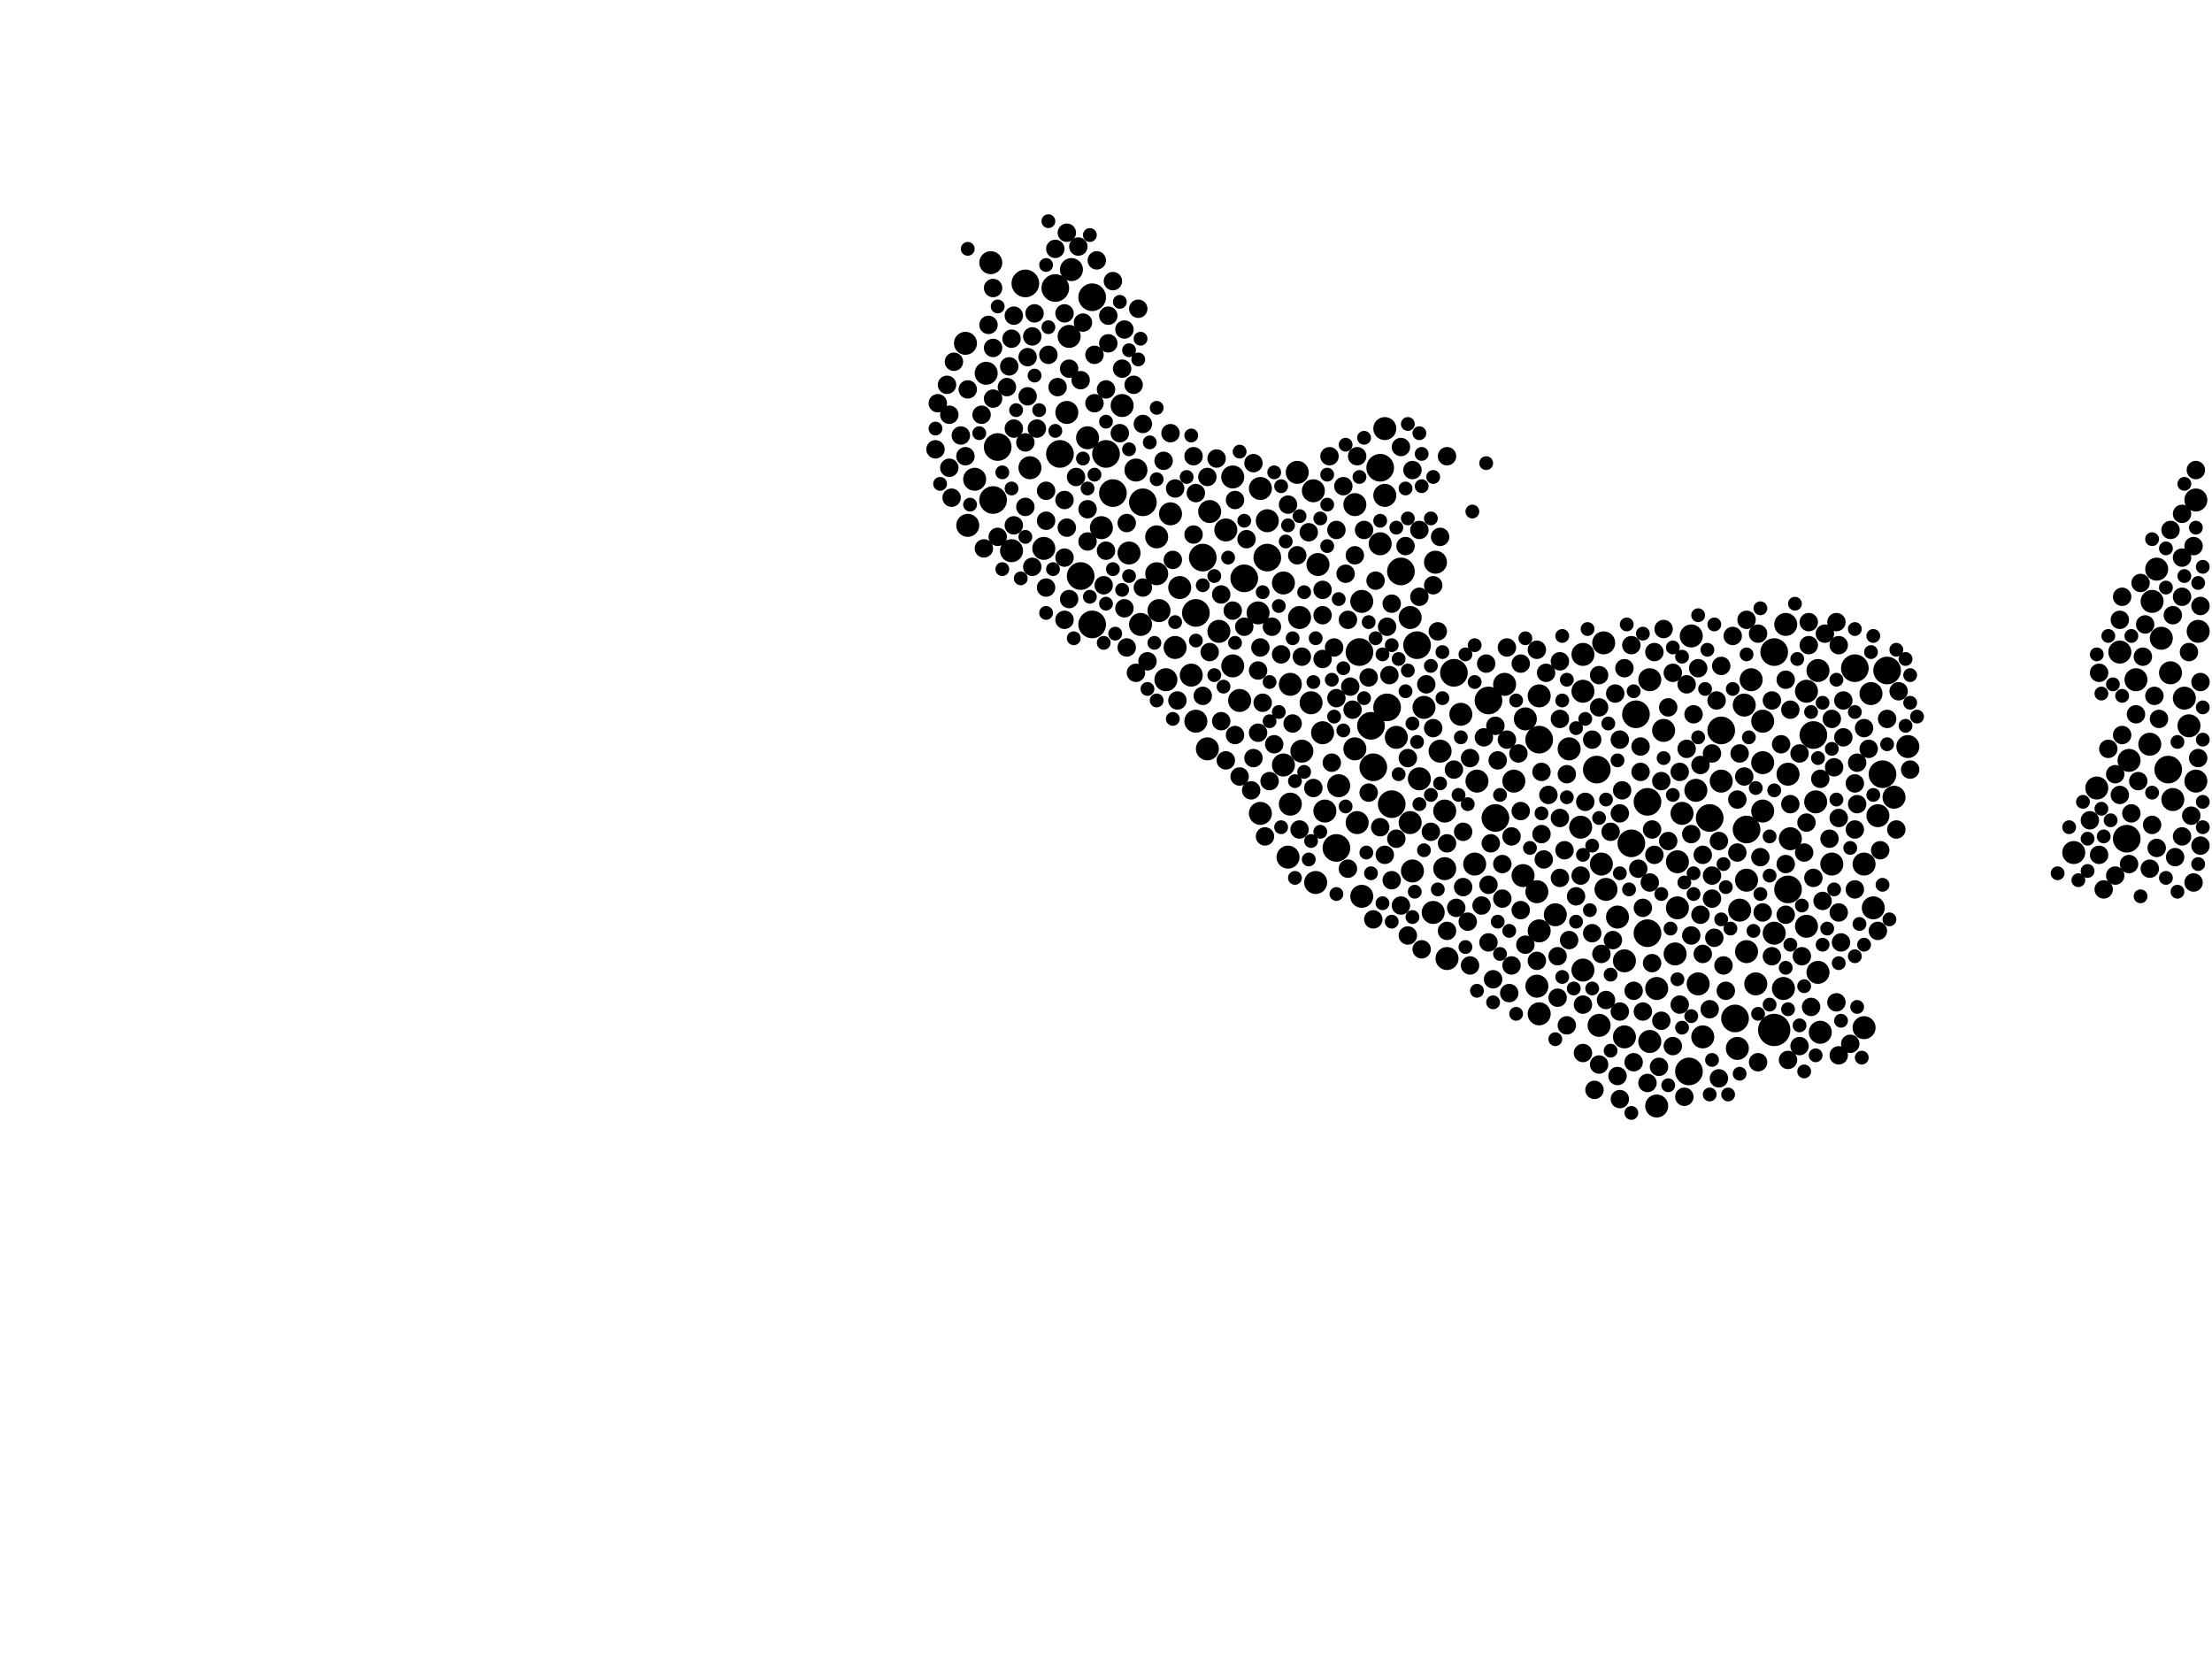 <?xml version="1.0" encoding="utf-8"?>
<svg xmlns="http://www.w3.org/2000/svg"
     xmlns:xlink="http://www.w3.org/1999/xlink" width="1920" height="1440" >

            <defs>
            <style type="text/css"><![CDATA[
circle {stroke: none;}
.c0 {fill: #000000;}
]]></style>
            </defs>
<rect x="0" y="0" width="1920" height="1440" fill="white"/>
<circle cx="1540" cy="894" r="14" class="c0"/>
<circle cx="1610" cy="580" r="12" class="c0"/>
<circle cx="1298" cy="710" r="12" class="c0"/>
<circle cx="1484" cy="710" r="12" class="c0"/>
<circle cx="1180" cy="566" r="12" class="c0"/>
<circle cx="1494" cy="634" r="12" class="c0"/>
<circle cx="1466" cy="930" r="12" class="c0"/>
<circle cx="1506" cy="884" r="12" class="c0"/>
<circle cx="966" cy="428" r="12" class="c0"/>
<circle cx="1882" cy="668" r="12" class="c0"/>
<circle cx="1044" cy="484" r="12" class="c0"/>
<circle cx="866" cy="388" r="12" class="c0"/>
<circle cx="1292" cy="608" r="12" class="c0"/>
<circle cx="1038" cy="532" r="12" class="c0"/>
<circle cx="1230" cy="560" r="12" class="c0"/>
<circle cx="1198" cy="406" r="12" class="c0"/>
<circle cx="948" cy="258" r="12" class="c0"/>
<circle cx="1416" cy="732" r="12" class="c0"/>
<circle cx="1420" cy="620" r="12" class="c0"/>
<circle cx="948" cy="542" r="12" class="c0"/>
<circle cx="862" cy="434" r="12" class="c0"/>
<circle cx="1638" cy="582" r="12" class="c0"/>
<circle cx="1552" cy="772" r="12" class="c0"/>
<circle cx="1100" cy="484" r="12" class="c0"/>
<circle cx="916" cy="250" r="12" class="c0"/>
<circle cx="1262" cy="584" r="12" class="c0"/>
<circle cx="960" cy="394" r="12" class="c0"/>
<circle cx="1190" cy="630" r="12" class="c0"/>
<circle cx="1430" cy="696" r="12" class="c0"/>
<circle cx="1540" cy="566" r="12" class="c0"/>
<circle cx="1846" cy="728" r="12" class="c0"/>
<circle cx="1080" cy="502" r="12" class="c0"/>
<circle cx="992" cy="436" r="12" class="c0"/>
<circle cx="1216" cy="496" r="12" class="c0"/>
<circle cx="1430" cy="810" r="12" class="c0"/>
<circle cx="1336" cy="642" r="12" class="c0"/>
<circle cx="1208" cy="698" r="12" class="c0"/>
<circle cx="938" cy="500" r="12" class="c0"/>
<circle cx="1574" cy="638" r="12" class="c0"/>
<circle cx="1204" cy="614" r="12" class="c0"/>
<circle cx="1386" cy="668" r="12" class="c0"/>
<circle cx="1634" cy="672" r="12" class="c0"/>
<circle cx="1192" cy="666" r="12" class="c0"/>
<circle cx="920" cy="394" r="12" class="c0"/>
<circle cx="1160" cy="736" r="12" class="c0"/>
<circle cx="1516" cy="720" r="12" class="c0"/>
<circle cx="890" cy="246" r="12" class="c0"/>
<circle cx="1516" cy="826" r="10" class="c0"/>
<circle cx="1114" cy="506" r="10" class="c0"/>
<circle cx="1198" cy="472" r="10" class="c0"/>
<circle cx="1070" cy="578" r="10" class="c0"/>
<circle cx="990" cy="542" r="10" class="c0"/>
<circle cx="1548" cy="858" r="10" class="c0"/>
<circle cx="1866" cy="646" r="10" class="c0"/>
<circle cx="1126" cy="410" r="10" class="c0"/>
<circle cx="1374" cy="568" r="10" class="c0"/>
<circle cx="1906" cy="678" r="10" class="c0"/>
<circle cx="1410" cy="834" r="10" class="c0"/>
<circle cx="1140" cy="426" r="10" class="c0"/>
<circle cx="1540" cy="810" r="10" class="c0"/>
<circle cx="1094" cy="706" r="10" class="c0"/>
<circle cx="1092" cy="532" r="10" class="c0"/>
<circle cx="1038" cy="626" r="10" class="c0"/>
<circle cx="1906" cy="434" r="10" class="c0"/>
<circle cx="1236" cy="614" r="10" class="c0"/>
<circle cx="1840" cy="566" r="10" class="c0"/>
<circle cx="1016" cy="446" r="10" class="c0"/>
<circle cx="1618" cy="892" r="10" class="c0"/>
<circle cx="1392" cy="558" r="10" class="c0"/>
<circle cx="974" cy="352" r="10" class="c0"/>
<circle cx="1578" cy="582" r="10" class="c0"/>
<circle cx="1872" cy="494" r="10" class="c0"/>
<circle cx="894" cy="406" r="10" class="c0"/>
<circle cx="1576" cy="696" r="10" class="c0"/>
<circle cx="928" cy="292" r="10" class="c0"/>
<circle cx="1280" cy="750" r="10" class="c0"/>
<circle cx="1118" cy="744" r="10" class="c0"/>
<circle cx="1800" cy="740" r="10" class="c0"/>
<circle cx="1120" cy="698" r="10" class="c0"/>
<circle cx="926" cy="358" r="10" class="c0"/>
<circle cx="1076" cy="608" r="10" class="c0"/>
<circle cx="944" cy="380" r="10" class="c0"/>
<circle cx="1374" cy="842" r="10" class="c0"/>
<circle cx="1508" cy="910" r="10" class="c0"/>
<circle cx="1254" cy="754" r="10" class="c0"/>
<circle cx="1268" cy="620" r="10" class="c0"/>
<circle cx="1250" cy="652" r="10" class="c0"/>
<circle cx="1468" cy="552" r="10" class="c0"/>
<circle cx="1224" cy="536" r="10" class="c0"/>
<circle cx="1336" cy="880" r="10" class="c0"/>
<circle cx="1432" cy="590" r="10" class="c0"/>
<circle cx="956" cy="458" r="10" class="c0"/>
<circle cx="1552" cy="672" r="10" class="c0"/>
<circle cx="1514" cy="612" r="10" class="c0"/>
<circle cx="878" cy="478" r="10" class="c0"/>
<circle cx="1336" cy="808" r="10" class="c0"/>
<circle cx="1244" cy="792" r="10" class="c0"/>
<circle cx="1530" cy="662" r="10" class="c0"/>
<circle cx="1590" cy="750" r="10" class="c0"/>
<circle cx="1334" cy="774" r="10" class="c0"/>
<circle cx="1510" cy="790" r="10" class="c0"/>
<circle cx="1012" cy="590" r="10" class="c0"/>
<circle cx="1224" cy="714" r="10" class="c0"/>
<circle cx="1520" cy="590" r="10" class="c0"/>
<circle cx="1516" cy="764" r="10" class="c0"/>
<circle cx="1306" cy="594" r="10" class="c0"/>
<circle cx="1478" cy="900" r="10" class="c0"/>
<circle cx="1226" cy="756" r="10" class="c0"/>
<circle cx="1456" cy="788" r="10" class="c0"/>
<circle cx="1094" cy="424" r="10" class="c0"/>
<circle cx="1568" cy="804" r="10" class="c0"/>
<circle cx="1876" cy="554" r="10" class="c0"/>
<circle cx="1182" cy="522" r="10" class="c0"/>
<circle cx="980" cy="480" r="10" class="c0"/>
<circle cx="1176" cy="438" r="10" class="c0"/>
<circle cx="1178" cy="714" r="10" class="c0"/>
<circle cx="1020" cy="562" r="10" class="c0"/>
<circle cx="1854" cy="590" r="10" class="c0"/>
<circle cx="1182" cy="778" r="10" class="c0"/>
<circle cx="1554" cy="728" r="10" class="c0"/>
<circle cx="1050" cy="444" r="10" class="c0"/>
<circle cx="1404" cy="796" r="10" class="c0"/>
<circle cx="1896" cy="606" r="10" class="c0"/>
<circle cx="1202" cy="372" r="10" class="c0"/>
<circle cx="1568" cy="600" r="10" class="c0"/>
<circle cx="906" cy="476" r="10" class="c0"/>
<circle cx="1394" cy="772" r="10" class="c0"/>
<circle cx="1456" cy="748" r="10" class="c0"/>
<circle cx="1530" cy="626" r="10" class="c0"/>
<circle cx="1388" cy="890" r="10" class="c0"/>
<circle cx="1282" cy="678" r="10" class="c0"/>
<circle cx="1578" cy="844" r="10" class="c0"/>
<circle cx="1024" cy="510" r="10" class="c0"/>
<circle cx="1868" cy="522" r="10" class="c0"/>
<circle cx="1580" cy="896" r="10" class="c0"/>
<circle cx="1618" cy="750" r="10" class="c0"/>
<circle cx="1064" cy="460" r="10" class="c0"/>
<circle cx="1006" cy="530" r="10" class="c0"/>
<circle cx="1142" cy="766" r="10" class="c0"/>
<circle cx="1444" cy="634" r="10" class="c0"/>
<circle cx="1438" cy="960" r="10" class="c0"/>
<circle cx="1144" cy="490" r="10" class="c0"/>
<circle cx="1336" cy="604" r="10" class="c0"/>
<circle cx="986" cy="408" r="10" class="c0"/>
<circle cx="856" cy="324" r="10" class="c0"/>
<circle cx="930" cy="234" r="10" class="c0"/>
<circle cx="1128" cy="536" r="10" class="c0"/>
<circle cx="1886" cy="694" r="10" class="c0"/>
<circle cx="1138" cy="610" r="10" class="c0"/>
<circle cx="1334" cy="856" r="10" class="c0"/>
<circle cx="1460" cy="706" r="10" class="c0"/>
<circle cx="1374" cy="600" r="10" class="c0"/>
<circle cx="1120" cy="594" r="10" class="c0"/>
<circle cx="1212" cy="640" r="10" class="c0"/>
<circle cx="1070" cy="414" r="10" class="c0"/>
<circle cx="1314" cy="678" r="10" class="c0"/>
<circle cx="1058" cy="548" r="10" class="c0"/>
<circle cx="1130" cy="652" r="10" class="c0"/>
<circle cx="1004" cy="466" r="10" class="c0"/>
<circle cx="1246" cy="488" r="10" class="c0"/>
<circle cx="1900" cy="630" r="10" class="c0"/>
<circle cx="840" cy="456" r="10" class="c0"/>
<circle cx="1254" cy="704" r="10" class="c0"/>
<circle cx="1232" cy="676" r="10" class="c0"/>
<circle cx="1100" cy="452" r="10" class="c0"/>
<circle cx="1148" cy="636" r="10" class="c0"/>
<circle cx="1472" cy="686" r="10" class="c0"/>
<circle cx="1550" cy="542" r="10" class="c0"/>
<circle cx="1390" cy="750" r="10" class="c0"/>
<circle cx="1176" cy="650" r="10" class="c0"/>
<circle cx="1820" cy="684" r="10" class="c0"/>
<circle cx="1908" cy="548" r="10" class="c0"/>
<circle cx="860" cy="228" r="10" class="c0"/>
<circle cx="1350" cy="794" r="10" class="c0"/>
<circle cx="1530" cy="704" r="10" class="c0"/>
<circle cx="1438" cy="858" r="10" class="c0"/>
<circle cx="1162" cy="682" r="10" class="c0"/>
<circle cx="1048" cy="650" r="10" class="c0"/>
<circle cx="1474" cy="854" r="10" class="c0"/>
<circle cx="1656" cy="648" r="10" class="c0"/>
<circle cx="1150" cy="704" r="10" class="c0"/>
<circle cx="1848" cy="660" r="10" class="c0"/>
<circle cx="1432" cy="904" r="10" class="c0"/>
<circle cx="1410" cy="900" r="10" class="c0"/>
<circle cx="1372" cy="718" r="10" class="c0"/>
<circle cx="1524" cy="854" r="10" class="c0"/>
<circle cx="1322" cy="760" r="10" class="c0"/>
<circle cx="1034" cy="586" r="10" class="c0"/>
<circle cx="1324" cy="624" r="10" class="c0"/>
<circle cx="1256" cy="832" r="10" class="c0"/>
<circle cx="1004" cy="498" r="10" class="c0"/>
<circle cx="846" cy="416" r="10" class="c0"/>
<circle cx="1454" cy="828" r="10" class="c0"/>
<circle cx="1362" cy="650" r="10" class="c0"/>
<circle cx="1630" cy="708" r="10" class="c0"/>
<circle cx="838" cy="298" r="10" class="c0"/>
<circle cx="1644" cy="692" r="10" class="c0"/>
<circle cx="1884" cy="584" r="10" class="c0"/>
<circle cx="1202" cy="430" r="10" class="c0"/>
<circle cx="1114" cy="664" r="10" class="c0"/>
<circle cx="1624" cy="602" r="10" class="c0"/>
<circle cx="1494" cy="678" r="10" class="c0"/>
<circle cx="1626" cy="788" r="10" class="c0"/>
<circle cx="1594" cy="540" r="8" class="c0"/>
<circle cx="910" cy="308" r="8" class="c0"/>
<circle cx="1320" cy="790" r="8" class="c0"/>
<circle cx="1288" cy="640" r="8" class="c0"/>
<circle cx="1136" cy="462" r="8" class="c0"/>
<circle cx="1344" cy="690" r="8" class="c0"/>
<circle cx="824" cy="406" r="8" class="c0"/>
<circle cx="1056" cy="398" r="8" class="c0"/>
<circle cx="1354" cy="762" r="8" class="c0"/>
<circle cx="890" cy="384" r="8" class="c0"/>
<circle cx="852" cy="360" r="8" class="c0"/>
<circle cx="950" cy="308" r="8" class="c0"/>
<circle cx="1458" cy="670" r="8" class="c0"/>
<circle cx="1376" cy="696" r="8" class="c0"/>
<circle cx="1022" cy="608" r="8" class="c0"/>
<circle cx="1836" cy="760" r="8" class="c0"/>
<circle cx="1464" cy="594" r="8" class="c0"/>
<circle cx="1368" cy="778" r="8" class="c0"/>
<circle cx="1338" cy="670" r="8" class="c0"/>
<circle cx="1176" cy="482" r="8" class="c0"/>
<circle cx="1888" cy="744" r="8" class="c0"/>
<circle cx="1088" cy="402" r="8" class="c0"/>
<circle cx="1216" cy="786" r="8" class="c0"/>
<circle cx="1094" cy="562" r="8" class="c0"/>
<circle cx="1374" cy="914" r="8" class="c0"/>
<circle cx="892" cy="344" r="8" class="c0"/>
<circle cx="1096" cy="610" r="8" class="c0"/>
<circle cx="892" cy="310" r="8" class="c0"/>
<circle cx="1036" cy="464" r="8" class="c0"/>
<circle cx="1498" cy="860" r="8" class="c0"/>
<circle cx="976" cy="528" r="8" class="c0"/>
<circle cx="1508" cy="740" r="8" class="c0"/>
<circle cx="1382" cy="810" r="8" class="c0"/>
<circle cx="1338" cy="724" r="8" class="c0"/>
<circle cx="1178" cy="396" r="8" class="c0"/>
<circle cx="890" cy="440" r="8" class="c0"/>
<circle cx="1638" cy="624" r="8" class="c0"/>
<circle cx="1870" cy="604" r="8" class="c0"/>
<circle cx="1490" cy="608" r="8" class="c0"/>
<circle cx="824" cy="360" r="8" class="c0"/>
<circle cx="908" cy="510" r="8" class="c0"/>
<circle cx="1546" cy="646" r="8" class="c0"/>
<circle cx="1194" cy="504" r="8" class="c0"/>
<circle cx="1426" cy="878" r="8" class="c0"/>
<circle cx="1270" cy="722" r="8" class="c0"/>
<circle cx="962" cy="274" r="8" class="c0"/>
<circle cx="1072" cy="434" r="8" class="c0"/>
<circle cx="1550" cy="750" r="8" class="c0"/>
<circle cx="1526" cy="550" r="8" class="c0"/>
<circle cx="1128" cy="720" r="8" class="c0"/>
<circle cx="1130" cy="570" r="8" class="c0"/>
<circle cx="1404" cy="934" r="8" class="c0"/>
<circle cx="1468" cy="812" r="8" class="c0"/>
<circle cx="1262" cy="668" r="8" class="c0"/>
<circle cx="1296" cy="850" r="8" class="c0"/>
<circle cx="1822" cy="742" r="8" class="c0"/>
<circle cx="1292" cy="818" r="8" class="c0"/>
<circle cx="1850" cy="706" r="8" class="c0"/>
<circle cx="1216" cy="388" r="8" class="c0"/>
<circle cx="1126" cy="482" r="8" class="c0"/>
<circle cx="1596" cy="792" r="8" class="c0"/>
<circle cx="988" cy="268" r="8" class="c0"/>
<circle cx="822" cy="334" r="8" class="c0"/>
<circle cx="1476" cy="664" r="8" class="c0"/>
<circle cx="1822" cy="584" r="8" class="c0"/>
<circle cx="908" cy="426" r="8" class="c0"/>
<circle cx="1574" cy="762" r="8" class="c0"/>
<circle cx="1440" cy="926" r="8" class="c0"/>
<circle cx="1432" cy="766" r="8" class="c0"/>
<circle cx="1584" cy="550" r="8" class="c0"/>
<circle cx="1154" cy="396" r="8" class="c0"/>
<circle cx="1436" cy="566" r="8" class="c0"/>
<circle cx="1494" cy="578" r="8" class="c0"/>
<circle cx="992" cy="368" r="8" class="c0"/>
<circle cx="1562" cy="908" r="8" class="c0"/>
<circle cx="950" cy="350" r="8" class="c0"/>
<circle cx="1340" cy="746" r="8" class="c0"/>
<circle cx="1070" cy="530" r="8" class="c0"/>
<circle cx="826" cy="432" r="8" class="c0"/>
<circle cx="874" cy="336" r="8" class="c0"/>
<circle cx="854" cy="476" r="8" class="c0"/>
<circle cx="1474" cy="580" r="8" class="c0"/>
<circle cx="1072" cy="638" r="8" class="c0"/>
<circle cx="916" cy="216" r="8" class="c0"/>
<circle cx="976" cy="286" r="8" class="c0"/>
<circle cx="1600" cy="640" r="8" class="c0"/>
<circle cx="1904" cy="474" r="8" class="c0"/>
<circle cx="1168" cy="498" r="8" class="c0"/>
<circle cx="928" cy="320" r="8" class="c0"/>
<circle cx="1148" cy="572" r="8" class="c0"/>
<circle cx="1910" cy="592" r="8" class="c0"/>
<circle cx="1312" cy="838" r="8" class="c0"/>
<circle cx="1394" cy="868" r="8" class="c0"/>
<circle cx="1036" cy="396" r="8" class="c0"/>
<circle cx="1610" cy="720" r="8" class="c0"/>
<circle cx="1226" cy="408" r="8" class="c0"/>
<circle cx="1610" cy="680" r="8" class="c0"/>
<circle cx="934" cy="414" r="8" class="c0"/>
<circle cx="944" cy="442" r="8" class="c0"/>
<circle cx="1160" cy="606" r="8" class="c0"/>
<circle cx="1172" cy="596" r="8" class="c0"/>
<circle cx="1060" cy="516" r="8" class="c0"/>
<circle cx="1442" cy="678" r="8" class="c0"/>
<circle cx="1202" cy="742" r="8" class="c0"/>
<circle cx="918" cy="336" r="8" class="c0"/>
<circle cx="1192" cy="798" r="8" class="c0"/>
<circle cx="1010" cy="400" r="8" class="c0"/>
<circle cx="1488" cy="814" r="8" class="c0"/>
<circle cx="1148" cy="512" r="8" class="c0"/>
<circle cx="838" cy="396" r="8" class="c0"/>
<circle cx="1304" cy="780" r="8" class="c0"/>
<circle cx="1872" cy="736" r="8" class="c0"/>
<circle cx="1486" cy="654" r="8" class="c0"/>
<circle cx="1106" cy="646" r="8" class="c0"/>
<circle cx="1204" cy="544" r="8" class="c0"/>
<circle cx="1836" cy="672" r="8" class="c0"/>
<circle cx="1424" cy="670" r="8" class="c0"/>
<circle cx="900" cy="372" r="8" class="c0"/>
<circle cx="1064" cy="660" r="8" class="c0"/>
<circle cx="1874" cy="624" r="8" class="c0"/>
<circle cx="1388" cy="586" r="8" class="c0"/>
<circle cx="938" cy="330" r="8" class="c0"/>
<circle cx="862" cy="302" r="8" class="c0"/>
<circle cx="1902" cy="708" r="8" class="c0"/>
<circle cx="1508" cy="694" r="8" class="c0"/>
<circle cx="1884" cy="460" r="8" class="c0"/>
<circle cx="1434" cy="720" r="8" class="c0"/>
<circle cx="1170" cy="538" r="8" class="c0"/>
<circle cx="1222" cy="812" r="8" class="c0"/>
<circle cx="1886" cy="534" r="8" class="c0"/>
<circle cx="1334" cy="834" r="8" class="c0"/>
<circle cx="1486" cy="780" r="8" class="c0"/>
<circle cx="1264" cy="788" r="8" class="c0"/>
<circle cx="1086" cy="686" r="8" class="c0"/>
<circle cx="1398" cy="722" r="8" class="c0"/>
<circle cx="1038" cy="428" r="8" class="c0"/>
<circle cx="1020" cy="424" r="8" class="c0"/>
<circle cx="1206" cy="586" r="8" class="c0"/>
<circle cx="1894" cy="518" r="8" class="c0"/>
<circle cx="926" cy="458" r="8" class="c0"/>
<circle cx="1894" cy="484" r="8" class="c0"/>
<circle cx="1406" cy="642" r="8" class="c0"/>
<circle cx="924" cy="538" r="8" class="c0"/>
<circle cx="1596" cy="560" r="8" class="c0"/>
<circle cx="1868" cy="716" r="8" class="c0"/>
<circle cx="1016" cy="376" r="8" class="c0"/>
<circle cx="1596" cy="710" r="8" class="c0"/>
<circle cx="1358" cy="738" r="8" class="c0"/>
<circle cx="962" cy="298" r="8" class="c0"/>
<circle cx="1406" cy="706" r="8" class="c0"/>
<circle cx="1166" cy="422" r="8" class="c0"/>
<circle cx="1388" cy="614" r="8" class="c0"/>
<circle cx="978" cy="562" r="8" class="c0"/>
<circle cx="1590" cy="624" r="8" class="c0"/>
<circle cx="896" cy="292" r="8" class="c0"/>
<circle cx="1452" cy="584" r="8" class="c0"/>
<circle cx="1860" cy="570" r="8" class="c0"/>
<circle cx="1416" cy="560" r="8" class="c0"/>
<circle cx="1362" cy="816" r="8" class="c0"/>
<circle cx="1468" cy="724" r="8" class="c0"/>
<circle cx="1592" cy="666" r="8" class="c0"/>
<circle cx="1612" cy="698" r="8" class="c0"/>
<circle cx="1276" cy="658" r="8" class="c0"/>
<circle cx="1470" cy="620" r="8" class="c0"/>
<circle cx="1840" cy="538" r="8" class="c0"/>
<circle cx="1354" cy="624" r="8" class="c0"/>
<circle cx="1312" cy="726" r="8" class="c0"/>
<circle cx="1290" cy="576" r="8" class="c0"/>
<circle cx="1842" cy="518" r="8" class="c0"/>
<circle cx="1160" cy="460" r="8" class="c0"/>
<circle cx="1452" cy="908" r="8" class="c0"/>
<circle cx="1308" cy="642" r="8" class="c0"/>
<circle cx="1320" cy="704" r="8" class="c0"/>
<circle cx="898" cy="272" r="8" class="c0"/>
<circle cx="1170" cy="754" r="8" class="c0"/>
<circle cx="1550" cy="590" r="8" class="c0"/>
<circle cx="1478" cy="828" r="8" class="c0"/>
<circle cx="928" cy="520" r="8" class="c0"/>
<circle cx="1530" cy="792" r="8" class="c0"/>
<circle cx="974" cy="320" r="8" class="c0"/>
<circle cx="1826" cy="772" r="8" class="c0"/>
<circle cx="1504" cy="552" r="8" class="c0"/>
<circle cx="1342" cy="584" r="8" class="c0"/>
<circle cx="858" cy="282" r="8" class="c0"/>
<circle cx="1304" cy="750" r="8" class="c0"/>
<circle cx="1426" cy="788" r="8" class="c0"/>
<circle cx="1354" cy="710" r="8" class="c0"/>
<circle cx="896" cy="492" r="8" class="c0"/>
<circle cx="1528" cy="744" r="8" class="c0"/>
<circle cx="1436" cy="742" r="8" class="c0"/>
<circle cx="1588" cy="728" r="8" class="c0"/>
<circle cx="978" cy="454" r="8" class="c0"/>
<circle cx="1492" cy="936" r="8" class="c0"/>
<circle cx="1552" cy="920" r="8" class="c0"/>
<circle cx="1538" cy="830" r="8" class="c0"/>
<circle cx="1112" cy="568" r="8" class="c0"/>
<circle cx="880" cy="372" r="8" class="c0"/>
<circle cx="1594" cy="870" r="8" class="c0"/>
<circle cx="1842" cy="638" r="8" class="c0"/>
<circle cx="1408" cy="686" r="8" class="c0"/>
<circle cx="1904" cy="766" r="8" class="c0"/>
<circle cx="1418" cy="860" r="8" class="c0"/>
<circle cx="1900" cy="566" r="8" class="c0"/>
<circle cx="878" cy="294" r="8" class="c0"/>
<circle cx="1208" cy="764" r="8" class="c0"/>
<circle cx="1630" cy="808" r="8" class="c0"/>
<circle cx="1352" cy="866" r="8" class="c0"/>
<circle cx="1814" cy="712" r="8" class="c0"/>
<circle cx="1894" cy="446" r="8" class="c0"/>
<circle cx="1598" cy="818" r="8" class="c0"/>
<circle cx="972" cy="376" r="8" class="c0"/>
<circle cx="1434" cy="836" r="8" class="c0"/>
<circle cx="1018" cy="486" r="8" class="c0"/>
<circle cx="1118" cy="438" r="8" class="c0"/>
<circle cx="1360" cy="672" r="8" class="c0"/>
<circle cx="1910" cy="734" r="8" class="c0"/>
<circle cx="936" cy="214" r="8" class="c0"/>
<circle cx="1080" cy="544" r="8" class="c0"/>
<circle cx="1496" cy="838" r="8" class="c0"/>
<circle cx="1188" cy="688" r="8" class="c0"/>
<circle cx="1572" cy="874" r="8" class="c0"/>
<circle cx="1104" cy="544" r="8" class="c0"/>
<circle cx="1854" cy="620" r="8" class="c0"/>
<circle cx="1270" cy="770" r="8" class="c0"/>
<circle cx="1610" cy="772" r="8" class="c0"/>
<circle cx="1092" cy="582" r="8" class="c0"/>
<circle cx="1300" cy="660" r="8" class="c0"/>
<circle cx="1298" cy="630" r="8" class="c0"/>
<circle cx="862" cy="250" r="8" class="c0"/>
<circle cx="1390" cy="828" r="8" class="c0"/>
<circle cx="1220" cy="474" r="8" class="c0"/>
<circle cx="1648" cy="600" r="8" class="c0"/>
<circle cx="1538" cy="608" r="8" class="c0"/>
<circle cx="840" cy="338" r="8" class="c0"/>
<circle cx="1464" cy="650" r="8" class="c0"/>
<circle cx="1840" cy="690" r="8" class="c0"/>
<circle cx="1256" cy="396" r="8" class="c0"/>
<circle cx="1352" cy="830" r="8" class="c0"/>
<circle cx="1430" cy="940" r="8" class="c0"/>
<circle cx="1618" cy="632" r="8" class="c0"/>
<circle cx="1848" cy="750" r="8" class="c0"/>
<circle cx="1564" cy="830" r="8" class="c0"/>
<circle cx="996" cy="574" r="8" class="c0"/>
<circle cx="1830" cy="650" r="8" class="c0"/>
<circle cx="866" cy="466" r="8" class="c0"/>
<circle cx="1334" cy="564" r="8" class="c0"/>
<circle cx="1276" cy="838" r="8" class="c0"/>
<circle cx="1148" cy="534" r="8" class="c0"/>
<circle cx="1448" cy="730" r="8" class="c0"/>
<circle cx="1510" cy="654" r="8" class="c0"/>
<circle cx="1658" cy="668" r="8" class="c0"/>
<circle cx="1402" cy="602" r="8" class="c0"/>
<circle cx="862" cy="346" r="8" class="c0"/>
<circle cx="1570" cy="560" r="8" class="c0"/>
<circle cx="1582" cy="782" r="8" class="c0"/>
<circle cx="1442" cy="886" r="8" class="c0"/>
<circle cx="1320" cy="576" r="8" class="c0"/>
<circle cx="1188" cy="588" r="8" class="c0"/>
<circle cx="1600" cy="608" r="8" class="c0"/>
<circle cx="1562" cy="654" r="8" class="c0"/>
<circle cx="1568" cy="714" r="8" class="c0"/>
<circle cx="1098" cy="726" r="8" class="c0"/>
<circle cx="1910" cy="526" r="8" class="c0"/>
<circle cx="1462" cy="952" r="8" class="c0"/>
<circle cx="1310" cy="862" r="8" class="c0"/>
<circle cx="1082" cy="468" r="8" class="c0"/>
<circle cx="1622" cy="650" r="8" class="c0"/>
<circle cx="1122" cy="628" r="8" class="c0"/>
<circle cx="1048" cy="414" r="8" class="c0"/>
<circle cx="1238" cy="594" r="8" class="c0"/>
<circle cx="1554" cy="698" r="8" class="c0"/>
<circle cx="1232" cy="518" r="8" class="c0"/>
<circle cx="1448" cy="614" r="8" class="c0"/>
<circle cx="880" cy="274" r="8" class="c0"/>
<circle cx="1060" cy="626" r="8" class="c0"/>
<circle cx="1208" cy="524" r="8" class="c0"/>
<circle cx="1256" cy="732" r="8" class="c0"/>
<circle cx="1360" cy="890" r="8" class="c0"/>
<circle cx="812" cy="390" r="8" class="c0"/>
<circle cx="908" cy="452" r="8" class="c0"/>
<circle cx="1286" cy="786" r="8" class="c0"/>
<circle cx="952" cy="226" r="8" class="c0"/>
<circle cx="1486" cy="760" r="8" class="c0"/>
<circle cx="1318" cy="654" r="8" class="c0"/>
<circle cx="1858" cy="506" r="8" class="c0"/>
<circle cx="960" cy="478" r="8" class="c0"/>
<circle cx="944" cy="470" r="8" class="c0"/>
<circle cx="1374" cy="872" r="8" class="c0"/>
<circle cx="1050" cy="566" r="8" class="c0"/>
<circle cx="1044" cy="604" r="8" class="c0"/>
<circle cx="960" cy="338" r="8" class="c0"/>
<circle cx="1324" cy="820" r="8" class="c0"/>
<circle cx="1242" cy="722" r="8" class="c0"/>
<circle cx="1856" cy="678" r="8" class="c0"/>
<circle cx="1484" cy="876" r="8" class="c0"/>
<circle cx="924" cy="434" r="8" class="c0"/>
<circle cx="1492" cy="730" r="8" class="c0"/>
<circle cx="1382" cy="642" r="8" class="c0"/>
<circle cx="940" cy="280" r="8" class="c0"/>
<circle cx="1244" cy="632" r="8" class="c0"/>
<circle cx="958" cy="508" r="8" class="c0"/>
<circle cx="1458" cy="872" r="8" class="c0"/>
<circle cx="1632" cy="738" r="8" class="c0"/>
<circle cx="1422" cy="754" r="8" class="c0"/>
<circle cx="1274" cy="800" r="8" class="c0"/>
<circle cx="876" cy="318" r="8" class="c0"/>
<circle cx="1514" cy="674" r="8" class="c0"/>
<circle cx="814" cy="350" r="8" class="c0"/>
<circle cx="1292" cy="768" r="8" class="c0"/>
<circle cx="1088" cy="658" r="8" class="c0"/>
<circle cx="1372" cy="760" r="8" class="c0"/>
<circle cx="966" cy="244" r="8" class="c0"/>
<circle cx="1212" cy="728" r="8" class="c0"/>
<circle cx="1158" cy="562" r="8" class="c0"/>
<circle cx="1234" cy="824" r="8" class="c0"/>
<circle cx="1410" cy="580" r="8" class="c0"/>
<circle cx="1406" cy="878" r="8" class="c0"/>
<circle cx="1554" cy="616" r="8" class="c0"/>
<circle cx="1566" cy="740" r="8" class="c0"/>
<circle cx="1418" cy="922" r="8" class="c0"/>
<circle cx="992" cy="510" r="8" class="c0"/>
<circle cx="828" cy="314" r="8" class="c0"/>
<circle cx="1866" cy="754" r="8" class="c0"/>
<circle cx="1596" cy="916" r="8" class="c0"/>
<circle cx="1294" cy="732" r="8" class="c0"/>
<circle cx="1256" cy="808" r="8" class="c0"/>
<circle cx="1908" cy="658" r="8" class="c0"/>
<circle cx="1384" cy="946" r="8" class="c0"/>
<circle cx="1476" cy="794" r="8" class="c0"/>
<circle cx="1140" cy="684" r="8" class="c0"/>
<circle cx="1250" cy="466" r="8" class="c0"/>
<circle cx="1444" cy="546" r="8" class="c0"/>
<circle cx="1076" cy="674" r="8" class="c0"/>
<circle cx="1198" cy="718" r="8" class="c0"/>
<circle cx="986" cy="584" r="8" class="c0"/>
<circle cx="1550" cy="794" r="8" class="c0"/>
<circle cx="1244" cy="508" r="8" class="c0"/>
<circle cx="1894" cy="726" r="8" class="c0"/>
<circle cx="834" cy="378" r="8" class="c0"/>
<circle cx="984" cy="334" r="8" class="c0"/>
<circle cx="1354" cy="574" r="8" class="c0"/>
<circle cx="1580" cy="676" r="8" class="c0"/>
<circle cx="1424" cy="648" r="8" class="c0"/>
<circle cx="1248" cy="548" r="8" class="c0"/>
<circle cx="1478" cy="742" r="8" class="c0"/>
<circle cx="1222" cy="658" r="8" class="c0"/>
<circle cx="1092" cy="636" r="8" class="c0"/>
<circle cx="1156" cy="662" r="8" class="c0"/>
<circle cx="1606" cy="906" r="8" class="c0"/>
<circle cx="1862" cy="542" r="8" class="c0"/>
<circle cx="1906" cy="408" r="8" class="c0"/>
<circle cx="924" cy="484" r="8" class="c0"/>
<circle cx="1646" cy="720" r="8" class="c0"/>
<circle cx="1232" cy="460" r="8" class="c0"/>
<circle cx="1612" cy="662" r="8" class="c0"/>
<circle cx="1308" cy="562" r="8" class="c0"/>
<circle cx="1406" cy="954" r="8" class="c0"/>
<circle cx="1174" cy="616" r="8" class="c0"/>
<circle cx="1102" cy="678" r="8" class="c0"/>
<circle cx="1388" cy="924" r="8" class="c0"/>
<circle cx="1184" cy="460" r="8" class="c0"/>
<circle cx="924" cy="272" r="8" class="c0"/>
<circle cx="880" cy="456" r="8" class="c0"/>
<circle cx="1516" cy="538" r="8" class="c0"/>
<circle cx="1526" cy="922" r="8" class="c0"/>
<circle cx="926" cy="202" r="8" class="c0"/>
<circle cx="1570" cy="540" r="8" class="c0"/>
<circle cx="1400" cy="816" r="8" class="c0"/>
<circle cx="1128" cy="448" r="6" class="c0"/>
<circle cx="1222" cy="368" r="6" class="c0"/>
<circle cx="1582" cy="820" r="6" class="c0"/>
<circle cx="1302" cy="690" r="6" class="c0"/>
<circle cx="1830" cy="552" r="6" class="c0"/>
<circle cx="910" cy="192" r="6" class="c0"/>
<circle cx="998" cy="384" r="6" class="c0"/>
<circle cx="886" cy="502" r="6" class="c0"/>
<circle cx="1274" cy="698" r="6" class="c0"/>
<circle cx="1614" cy="802" r="6" class="c0"/>
<circle cx="1890" cy="644" r="6" class="c0"/>
<circle cx="1186" cy="740" r="6" class="c0"/>
<circle cx="980" cy="500" r="6" class="c0"/>
<circle cx="1664" cy="622" r="6" class="c0"/>
<circle cx="1448" cy="942" r="6" class="c0"/>
<circle cx="908" cy="532" r="6" class="c0"/>
<circle cx="1540" cy="686" r="6" class="c0"/>
<circle cx="1462" cy="766" r="6" class="c0"/>
<circle cx="1382" cy="858" r="6" class="c0"/>
<circle cx="1054" cy="500" r="6" class="c0"/>
<circle cx="1228" cy="774" r="6" class="c0"/>
<circle cx="908" cy="230" r="6" class="c0"/>
<circle cx="1536" cy="760" r="6" class="c0"/>
<circle cx="1496" cy="750" r="6" class="c0"/>
<circle cx="1152" cy="438" r="6" class="c0"/>
<circle cx="1488" cy="542" r="6" class="c0"/>
<circle cx="1190" cy="758" r="6" class="c0"/>
<circle cx="1066" cy="484" r="6" class="c0"/>
<circle cx="1328" cy="736" r="6" class="c0"/>
<circle cx="1868" cy="688" r="6" class="c0"/>
<circle cx="1624" cy="566" r="6" class="c0"/>
<circle cx="1572" cy="618" r="6" class="c0"/>
<circle cx="1444" cy="658" r="6" class="c0"/>
<circle cx="968" cy="550" r="6" class="c0"/>
<circle cx="1598" cy="886" r="6" class="c0"/>
<circle cx="1142" cy="554" r="6" class="c0"/>
<circle cx="1236" cy="738" r="6" class="c0"/>
<circle cx="1116" cy="470" r="6" class="c0"/>
<circle cx="1272" cy="822" r="6" class="c0"/>
<circle cx="1140" cy="592" r="6" class="c0"/>
<circle cx="1504" cy="598" r="6" class="c0"/>
<circle cx="1646" cy="564" r="6" class="c0"/>
<circle cx="812" cy="372" r="6" class="c0"/>
<circle cx="1906" cy="458" r="6" class="c0"/>
<circle cx="1388" cy="710" r="6" class="c0"/>
<circle cx="1528" cy="528" r="6" class="c0"/>
<circle cx="1594" cy="694" r="6" class="c0"/>
<circle cx="1610" cy="618" r="6" class="c0"/>
<circle cx="1310" cy="808" r="6" class="c0"/>
<circle cx="988" cy="312" r="6" class="c0"/>
<circle cx="1268" cy="640" r="6" class="c0"/>
<circle cx="1212" cy="458" r="6" class="c0"/>
<circle cx="1302" cy="828" r="6" class="c0"/>
<circle cx="1200" cy="568" r="6" class="c0"/>
<circle cx="1356" cy="552" r="6" class="c0"/>
<circle cx="1300" cy="800" r="6" class="c0"/>
<circle cx="1524" cy="684" r="6" class="c0"/>
<circle cx="1132" cy="514" r="6" class="c0"/>
<circle cx="1418" cy="600" r="6" class="c0"/>
<circle cx="1416" cy="966" r="6" class="c0"/>
<circle cx="878" cy="424" r="6" class="c0"/>
<circle cx="1826" cy="726" r="6" class="c0"/>
<circle cx="1110" cy="618" r="6" class="c0"/>
<circle cx="1368" cy="632" r="6" class="c0"/>
<circle cx="866" cy="266" r="6" class="c0"/>
<circle cx="1450" cy="806" r="6" class="c0"/>
<circle cx="1096" cy="514" r="6" class="c0"/>
<circle cx="1146" cy="450" r="6" class="c0"/>
<circle cx="1054" cy="586" r="6" class="c0"/>
<circle cx="1606" cy="736" r="6" class="c0"/>
<circle cx="960" cy="366" r="6" class="c0"/>
<circle cx="898" cy="326" r="6" class="c0"/>
<circle cx="1382" cy="734" r="6" class="c0"/>
<circle cx="914" cy="494" r="6" class="c0"/>
<circle cx="1528" cy="776" r="6" class="c0"/>
<circle cx="1536" cy="726" r="6" class="c0"/>
<circle cx="1136" cy="746" r="6" class="c0"/>
<circle cx="1184" cy="380" r="6" class="c0"/>
<circle cx="1908" cy="506" r="6" class="c0"/>
<circle cx="1234" cy="394" r="6" class="c0"/>
<circle cx="1398" cy="846" r="6" class="c0"/>
<circle cx="1536" cy="872" r="6" class="c0"/>
<circle cx="1360" cy="692" r="6" class="c0"/>
<circle cx="1222" cy="582" r="6" class="c0"/>
<circle cx="1554" cy="820" r="6" class="c0"/>
<circle cx="1396" cy="628" r="6" class="c0"/>
<circle cx="1166" cy="634" r="6" class="c0"/>
<circle cx="1896" cy="500" r="6" class="c0"/>
<circle cx="1380" cy="790" r="6" class="c0"/>
<circle cx="1220" cy="424" r="6" class="c0"/>
<circle cx="1360" cy="590" r="6" class="c0"/>
<circle cx="1242" cy="578" r="6" class="c0"/>
<circle cx="1498" cy="770" r="6" class="c0"/>
<circle cx="1220" cy="600" r="6" class="c0"/>
<circle cx="1516" cy="568" r="6" class="c0"/>
<circle cx="1112" cy="718" r="6" class="c0"/>
<circle cx="1414" cy="772" r="6" class="c0"/>
<circle cx="1486" cy="920" r="6" class="c0"/>
<circle cx="1232" cy="698" r="6" class="c0"/>
<circle cx="1112" cy="422" r="6" class="c0"/>
<circle cx="1110" cy="526" r="6" class="c0"/>
<circle cx="1004" cy="354" r="6" class="c0"/>
<circle cx="940" cy="398" r="6" class="c0"/>
<circle cx="1518" cy="640" r="6" class="c0"/>
<circle cx="1168" cy="700" r="6" class="c0"/>
<circle cx="1296" cy="870" r="6" class="c0"/>
<circle cx="902" cy="356" r="6" class="c0"/>
<circle cx="1020" cy="540" r="6" class="c0"/>
<circle cx="850" cy="376" r="6" class="c0"/>
<circle cx="1356" cy="608" r="6" class="c0"/>
<circle cx="1896" cy="420" r="6" class="c0"/>
<circle cx="1248" cy="772" r="6" class="c0"/>
<circle cx="1106" cy="410" r="6" class="c0"/>
<circle cx="1482" cy="564" r="6" class="c0"/>
<circle cx="1356" cy="848" r="6" class="c0"/>
<circle cx="1510" cy="932" r="6" class="c0"/>
<circle cx="1562" cy="890" r="6" class="c0"/>
<circle cx="1912" cy="614" r="6" class="c0"/>
<circle cx="1280" cy="560" r="6" class="c0"/>
<circle cx="1002" cy="558" r="6" class="c0"/>
<circle cx="1578" cy="658" r="6" class="c0"/>
<circle cx="1266" cy="690" r="6" class="c0"/>
<circle cx="1842" cy="604" r="6" class="c0"/>
<circle cx="1034" cy="378" r="6" class="c0"/>
<circle cx="1214" cy="672" r="6" class="c0"/>
<circle cx="1586" cy="806" r="6" class="c0"/>
<circle cx="946" cy="518" r="6" class="c0"/>
<circle cx="1122" cy="554" r="6" class="c0"/>
<circle cx="1338" cy="706" r="6" class="c0"/>
<circle cx="1230" cy="644" r="6" class="c0"/>
<circle cx="1282" cy="860" r="6" class="c0"/>
<circle cx="950" cy="412" r="6" class="c0"/>
<circle cx="1596" cy="836" r="6" class="c0"/>
<circle cx="1880" cy="476" r="6" class="c0"/>
<circle cx="1912" cy="492" r="6" class="c0"/>
<circle cx="1214" cy="572" r="6" class="c0"/>
<circle cx="870" cy="410" r="6" class="c0"/>
<circle cx="996" cy="598" r="6" class="c0"/>
<circle cx="1152" cy="474" r="6" class="c0"/>
<circle cx="1460" cy="892" r="6" class="c0"/>
<circle cx="960" cy="524" r="6" class="c0"/>
<circle cx="1640" cy="798" r="6" class="c0"/>
<circle cx="1080" cy="452" r="6" class="c0"/>
<circle cx="882" cy="356" r="6" class="c0"/>
<circle cx="842" cy="438" r="6" class="c0"/>
<circle cx="1138" cy="730" r="6" class="c0"/>
<circle cx="1832" cy="712" r="6" class="c0"/>
<circle cx="1452" cy="562" r="6" class="c0"/>
<circle cx="1316" cy="608" r="6" class="c0"/>
<circle cx="1398" cy="912" r="6" class="c0"/>
<circle cx="1004" cy="608" r="6" class="c0"/>
<circle cx="1166" cy="580" r="6" class="c0"/>
<circle cx="1038" cy="556" r="6" class="c0"/>
<circle cx="1316" cy="880" r="6" class="c0"/>
<circle cx="1162" cy="520" r="6" class="c0"/>
<circle cx="1552" cy="876" r="6" class="c0"/>
<circle cx="816" cy="420" r="6" class="c0"/>
<circle cx="1124" cy="762" r="6" class="c0"/>
<circle cx="1638" cy="646" r="6" class="c0"/>
<circle cx="1030" cy="414" r="6" class="c0"/>
<circle cx="1858" cy="778" r="6" class="c0"/>
<circle cx="1160" cy="776" r="6" class="c0"/>
<circle cx="840" cy="216" r="6" class="c0"/>
<circle cx="1610" cy="830" r="6" class="c0"/>
<circle cx="1244" cy="414" r="6" class="c0"/>
<circle cx="1226" cy="628" r="6" class="c0"/>
<circle cx="916" cy="374" r="6" class="c0"/>
<circle cx="1062" cy="596" r="6" class="c0"/>
<circle cx="1180" cy="414" r="6" class="c0"/>
<circle cx="1590" cy="650" r="6" class="c0"/>
<circle cx="910" cy="284" r="6" class="c0"/>
<circle cx="1252" cy="606" r="6" class="c0"/>
<circle cx="1184" cy="606" r="6" class="c0"/>
<circle cx="1560" cy="572" r="6" class="c0"/>
<circle cx="1566" cy="930" r="6" class="c0"/>
<circle cx="1152" cy="412" r="6" class="c0"/>
<circle cx="1278" cy="444" r="6" class="c0"/>
<circle cx="932" cy="554" r="6" class="c0"/>
<circle cx="1280" cy="592" r="6" class="c0"/>
<circle cx="1526" cy="880" r="6" class="c0"/>
<circle cx="1618" cy="820" r="6" class="c0"/>
<circle cx="1272" cy="568" r="6" class="c0"/>
<circle cx="1350" cy="902" r="6" class="c0"/>
<circle cx="1378" cy="546" r="6" class="c0"/>
<circle cx="1558" cy="524" r="6" class="c0"/>
<circle cx="1594" cy="590" r="6" class="c0"/>
<circle cx="1394" cy="694" r="6" class="c0"/>
<circle cx="1610" cy="546" r="6" class="c0"/>
<circle cx="1406" cy="758" r="6" class="c0"/>
<circle cx="1124" cy="678" r="6" class="c0"/>
<circle cx="1912" cy="696" r="6" class="c0"/>
<circle cx="1442" cy="776" r="6" class="c0"/>
<circle cx="1004" cy="416" r="6" class="c0"/>
<circle cx="1404" cy="660" r="6" class="c0"/>
<circle cx="1626" cy="552" r="6" class="c0"/>
<circle cx="1132" cy="670" r="6" class="c0"/>
<circle cx="1522" cy="808" r="6" class="c0"/>
<circle cx="1658" cy="586" r="6" class="c0"/>
<circle cx="1208" cy="800" r="6" class="c0"/>
<circle cx="1200" cy="784" r="6" class="c0"/>
<circle cx="946" cy="204" r="6" class="c0"/>
<circle cx="980" cy="304" r="6" class="c0"/>
<circle cx="980" cy="390" r="6" class="c0"/>
<circle cx="1796" cy="718" r="6" class="c0"/>
<circle cx="1474" cy="640" r="6" class="c0"/>
<circle cx="1470" cy="776" r="6" class="c0"/>
<circle cx="890" cy="466" r="6" class="c0"/>
<circle cx="1222" cy="450" r="6" class="c0"/>
<circle cx="1188" cy="540" r="6" class="c0"/>
<circle cx="870" cy="494" r="6" class="c0"/>
<circle cx="1250" cy="680" r="6" class="c0"/>
<circle cx="1564" cy="786" r="6" class="c0"/>
<circle cx="1234" cy="422" r="6" class="c0"/>
<circle cx="1812" cy="756" r="6" class="c0"/>
<circle cx="1484" cy="950" r="6" class="c0"/>
<circle cx="958" cy="558" r="6" class="c0"/>
<circle cx="1616" cy="918" r="6" class="c0"/>
<circle cx="1198" cy="452" r="6" class="c0"/>
<circle cx="1252" cy="566" r="6" class="c0"/>
<circle cx="1592" cy="772" r="6" class="c0"/>
<circle cx="1468" cy="882" r="6" class="c0"/>
<circle cx="1502" cy="806" r="6" class="c0"/>
<circle cx="1470" cy="758" r="6" class="c0"/>
<circle cx="1412" cy="542" r="6" class="c0"/>
<circle cx="1820" cy="568" r="6" class="c0"/>
<circle cx="1480" cy="598" r="6" class="c0"/>
<circle cx="1576" cy="916" r="6" class="c0"/>
<circle cx="1824" cy="602" r="6" class="c0"/>
<circle cx="1368" cy="800" r="6" class="c0"/>
<circle cx="1452" cy="690" r="6" class="c0"/>
<circle cx="1654" cy="630" r="6" class="c0"/>
<circle cx="1146" cy="722" r="6" class="c0"/>
<circle cx="1102" cy="626" r="6" class="c0"/>
<circle cx="1550" cy="840" r="6" class="c0"/>
<circle cx="1474" cy="534" r="6" class="c0"/>
<circle cx="1426" cy="550" r="6" class="c0"/>
<circle cx="1890" cy="774" r="6" class="c0"/>
<circle cx="1804" cy="764" r="6" class="c0"/>
<circle cx="1018" cy="624" r="6" class="c0"/>
<circle cx="1880" cy="510" r="6" class="c0"/>
<circle cx="1456" cy="850" r="6" class="c0"/>
<circle cx="1612" cy="874" r="6" class="c0"/>
<circle cx="1850" cy="552" r="6" class="c0"/>
<circle cx="944" cy="424" r="6" class="c0"/>
<circle cx="1158" cy="622" r="6" class="c0"/>
<circle cx="1102" cy="592" r="6" class="c0"/>
<circle cx="1868" cy="468" r="6" class="c0"/>
<circle cx="1208" cy="560" r="6" class="c0"/>
<circle cx="1072" cy="558" r="6" class="c0"/>
<circle cx="1242" cy="690" r="6" class="c0"/>
<circle cx="1044" cy="508" r="6" class="c0"/>
<circle cx="1366" cy="858" r="6" class="c0"/>
<circle cx="1658" cy="610" r="6" class="c0"/>
<circle cx="1786" cy="758" r="6" class="c0"/>
<circle cx="1376" cy="624" r="6" class="c0"/>
<circle cx="1500" cy="950" r="6" class="c0"/>
<circle cx="1812" cy="728" r="6" class="c0"/>
<circle cx="972" cy="262" r="6" class="c0"/>
<circle cx="1494" cy="798" r="6" class="c0"/>
<circle cx="1824" cy="702" r="6" class="c0"/>
<circle cx="990" cy="294" r="6" class="c0"/>
<circle cx="1834" cy="594" r="6" class="c0"/>
<circle cx="1226" cy="796" r="6" class="c0"/>
<circle cx="1582" cy="610" r="6" class="c0"/>
<circle cx="1908" cy="750" r="6" class="c0"/>
<circle cx="1566" cy="856" r="6" class="c0"/>
<circle cx="1912" cy="718" r="6" class="c0"/>
<circle cx="1626" cy="690" r="6" class="c0"/>
<circle cx="1324" cy="554" r="6" class="c0"/>
<circle cx="1374" cy="742" r="6" class="c0"/>
<circle cx="1880" cy="762" r="6" class="c0"/>
<circle cx="1156" cy="590" r="6" class="c0"/>
<circle cx="974" cy="512" r="6" class="c0"/>
<circle cx="1242" cy="450" r="6" class="c0"/>
<circle cx="1168" cy="386" r="6" class="c0"/>
<circle cx="1232" cy="376" r="6" class="c0"/>
<circle cx="1460" cy="570" r="6" class="c0"/>
<circle cx="1634" cy="768" r="6" class="c0"/>
<circle cx="1076" cy="392" r="6" class="c0"/>
<circle cx="1118" cy="456" r="6" class="c0"/>
<circle cx="966" cy="494" r="6" class="c0"/>
<circle cx="1912" cy="642" r="6" class="c0"/>
<circle cx="1194" cy="554" r="6" class="c0"/>
<circle cx="1808" cy="696" r="6" class="c0"/>
<circle cx="1654" cy="572" r="6" class="c0"/>
<circle cx="1290" cy="402" r="6" class="c0"/>
</svg>
